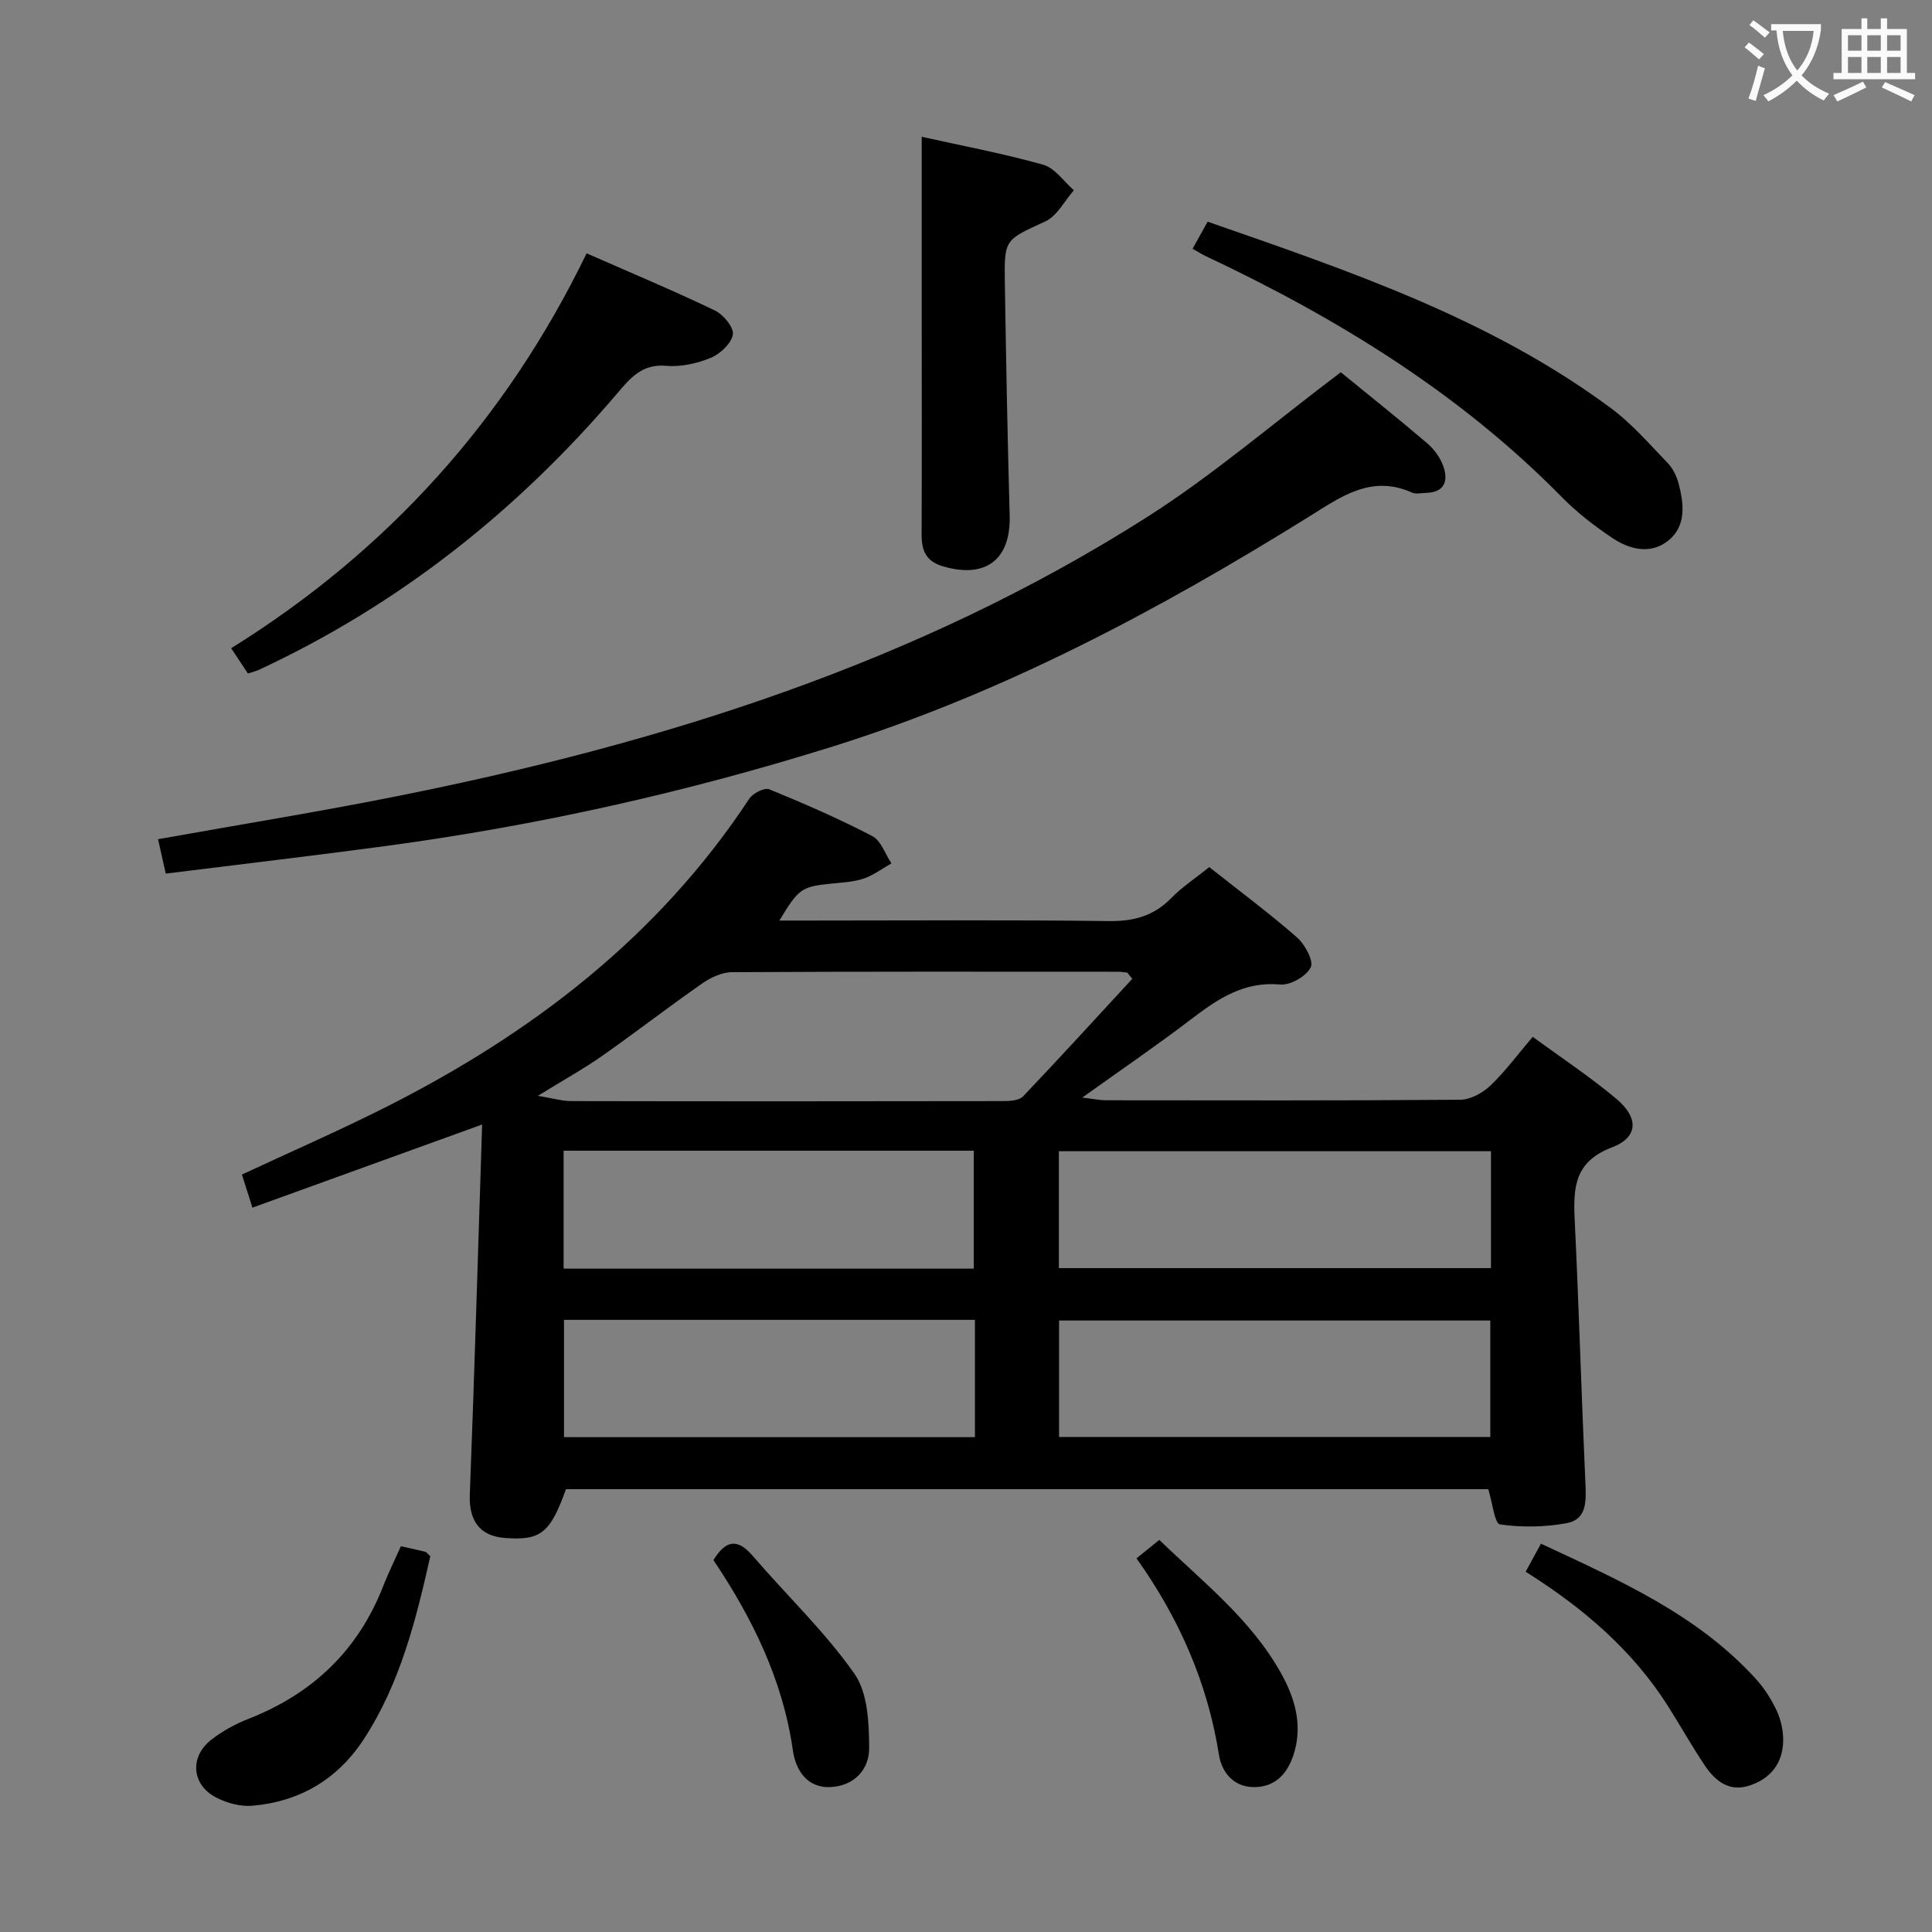 <svg enable-background="new 0 0 400 400" viewBox="0 0 400 400" xmlns="http://www.w3.org/2000/svg"><rect x="0" y="0" width="400" height="400" fill="#808080" stroke="none"/><g fill="#010000"><path d="m161.37 190.59h5.67c20.83 0 41.66-.16 62.49.11 5.19.07 9.34-1.04 12.98-4.78 2.18-2.24 4.87-3.99 7.86-6.39 6.11 4.83 12.34 9.47 18.17 14.56 1.65 1.44 3.49 4.89 2.83 6.2-.93 1.85-4.22 3.73-6.32 3.54-7.54-.68-12.94 2.99-18.45 7.2-6.98 5.33-14.25 10.29-22.53 16.21 2.47.3 3.62.55 4.78.56 24.5.02 48.99.09 73.49-.11 2.11-.02 4.63-1.4 6.22-2.92 3.1-2.96 5.68-6.47 8.78-10.11 5.94 4.36 11.89 8.29 17.32 12.85 4.66 3.92 4.55 7.96-.92 10.04-7.72 2.94-8.04 8.25-7.72 14.9.88 18.26 1.4 36.54 2.23 54.81.16 3.58.25 7.31-3.82 8.08-4.52.85-9.35.92-13.89.27-1.08-.16-1.55-4.53-2.41-7.29-63.45 0-127.22 0-190.95 0-3.27 9.08-5.21 10.64-12.55 10.11-5.34-.38-7.57-3.61-7.36-9.02.97-25.23 1.7-50.48 2.55-76.59-16.57 6-31.9 11.54-47.56 17.21-.83-2.62-1.47-4.63-2.17-6.85 10-4.67 20.03-9.04 29.79-13.96 30.19-15.23 56.39-35.23 75.26-63.87.74-1.13 3.15-2.33 4.14-1.93 7.22 2.95 14.4 6.08 21.31 9.68 1.81.94 2.68 3.72 3.97 5.65-1.93 1.09-3.76 2.5-5.83 3.18-2.18.71-4.58.8-6.89 1.04-5.86.61-6.54 1.05-10.47 7.62zm73.06 12.06c-.35-.43-.7-.86-1.05-1.29-.64-.06-1.28-.17-1.92-.17-26.64-.01-53.29-.06-79.93.09-2.1.01-4.45 1.14-6.23 2.39-6.96 4.85-13.66 10.05-20.6 14.92-3.89 2.73-8.08 5.04-13.34 8.29 3.17.52 5.01 1.08 6.86 1.09 29.81.06 59.61.05 89.42 0 1.41 0 3.33-.1 4.16-.96 7.65-8.03 15.11-16.22 22.63-24.36zm-15.2 59.9h89.46c0-8.19 0-16.11 0-24.2-29.93 0-59.61 0-89.46 0zm.04 34.96h89.28c0-8.34 0-16.24 0-24.11-29.95 0-59.51 0-89.28 0zm-102.58-34.85h84.92c0-8.39 0-16.44 0-24.42-28.47 0-56.55 0-84.92 0zm85.16 10.6c-28.59 0-56.67 0-85.08 0v24.29h85.08c0-8.18 0-15.97 0-24.29z"/><path d="m277.6 77.07c5.36 4.38 11.71 9.44 17.89 14.71 1.46 1.24 2.74 3.03 3.36 4.82 1.01 2.94.25 5.33-3.53 5.44-1 .03-2.14.31-2.98-.06-8.49-3.8-14.81.94-21.47 5.08-31.11 19.34-63.29 36.48-98.45 47.49-30.31 9.49-61.18 16.39-92.64 20.62-14.96 2.01-29.96 3.76-45.46 5.7-.63-2.82-1.12-4.98-1.6-7.12 16.74-3 33.1-5.64 49.34-8.88 54.9-10.95 107.82-27.53 155.45-57.83 13.68-8.71 26.08-19.42 40.09-29.97z"/><path d="m51.33 139.44c-1.19-1.8-2.19-3.31-3.47-5.23 32.32-20.1 56.89-47.27 73.59-81.76 9.36 4.11 18.08 7.76 26.58 11.84 1.74.84 3.95 3.53 3.7 4.98-.32 1.86-2.63 4.01-4.59 4.82-2.84 1.17-6.18 1.91-9.21 1.65-5.01-.44-7.43 2.52-10.17 5.74-20.67 24.28-45.13 43.68-74.11 57.18-.59.27-1.25.42-2.32.78z"/><path d="m190.83 28.32c8.05 1.79 16.69 3.42 25.14 5.78 2.43.68 4.26 3.47 6.37 5.29-1.95 2.2-3.47 5.32-5.91 6.45-8.29 3.83-8.53 3.57-8.39 12.54.25 16.13.56 32.27 1 48.39.25 9.1-4.97 13.06-13.75 10.5-3.67-1.07-4.49-3.33-4.48-6.68.06-15.15.03-30.31.02-45.46 0-12.11 0-24.21 0-36.81z"/><path d="m246.91 51.5c1.15-2.07 2.1-3.77 3.12-5.6 29.34 10.21 58.46 20.04 83.5 38.61 4.35 3.22 7.98 7.45 11.77 11.38 1.1 1.14 1.88 2.81 2.28 4.38 1.07 4.14 1.53 8.62-2.11 11.6-3.66 2.99-8.03 1.94-11.64-.48-3.71-2.48-7.32-5.27-10.44-8.44-21.3-21.68-46.72-37.19-73.97-50.03-.75-.37-1.45-.82-2.51-1.42z"/><path d="m83 320.13c1.86.42 3.46.75 5.04 1.15.28.07.49.42 1.05.93-2.95 13.07-6.19 26.24-13.75 37.84-5.42 8.32-13.27 12.97-23.12 13.81-2.48.21-5.36-.58-7.59-1.77-4.98-2.65-5.37-8.39-.9-11.88 2.32-1.81 5.01-3.29 7.76-4.36 13.26-5.2 22.67-14.18 27.87-27.51 1.08-2.76 2.39-5.41 3.64-8.21z"/><path d="m315.87 325.41c1.13-2.08 1.99-3.65 3.17-5.81 16.12 7.54 32.21 14.56 44.4 27.9 1.77 1.94 3.27 4.25 4.38 6.62.89 1.89 1.39 4.14 1.37 6.22-.05 4.64-2.54 7.87-6.94 9.33-4.2 1.4-7.11-.9-9.26-4.11-2.69-4-5.05-8.2-7.62-12.28-7.36-11.61-17.51-20.33-29.5-27.87z"/><path d="m147.71 323c2.55-4.14 4.96-4.57 8.14-.87 7 8.15 14.89 15.64 21.03 24.37 2.79 3.96 3.05 10.22 3.07 15.45.02 4.32-3.04 7.79-7.93 8.04-5.04.26-7.29-3.64-7.86-7.56-2.08-14.64-8.4-27.43-16.45-39.43z"/><path d="m235.3 322.64c1.7-1.37 3.07-2.49 4.72-3.82 9.15 8.82 19.02 16.51 25.21 27.61 2.81 5.04 4.4 10.43 2.8 16.15-1.12 4.01-3.5 7.34-8.21 7.42-4.37.07-6.87-2.99-7.46-6.75-2.36-14.86-8.23-28.2-17.06-40.61z"/></g><path d="m362.1 8.8c1.1.8 2.1 1.6 3.1 2.4l-1 1.1c-1.3-1.1-2.3-2-3-2.5zm1.9 4.8c.5.2.9.4 1.4.5-.6 2.3-1.3 4.5-1.9 6.8l-1.5-.5c.8-2.1 1.4-4.3 2-6.8zm-1-9.4c1.3.9 2.4 1.8 3.4 2.5l-1 1.1c-1.4-1.2-2.4-2.1-3.2-2.6zm3.7 2.2v-1.4h10.3v1.2c-.5 3.6-1.8 6.8-4 9.4 1.5 1.6 3.4 2.8 5.7 3.8-.3.4-.7.8-1.1 1.4-2.3-1.1-4.1-2.5-5.6-4.1-1.6 1.6-3.6 3.1-5.9 4.3-.3-.5-.7-.9-1-1.3 2.4-1.1 4.4-2.5 6-4.1-1.9-2.5-3-5.6-3.3-9.3h-1.1zm8.8 0h-6.4c.3 3.3 1.3 6 3 8.2 2-2.3 3.1-5.1 3.4-8.2z" fill="#fbfafa"/><path d="m385.3 3.8h1.3v2.2h2.8v-2.2h1.3v2.2h4.1v9.1h1.7v1.3h-16.9v-1.3h1.7v-9.1h4.1v-2.2zm.4 13.1.7 1.2c-1.8.9-3.8 1.9-6 2.9-.2-.4-.5-.8-.8-1.3 2.3-1 4.3-1.9 6.1-2.8zm-3.1-6.4h2.8v-3.2h-2.8zm0 4.6h2.8v-3.3h-2.8zm4-4.6h2.8v-3.2h-2.8zm0 4.6h2.8v-3.3h-2.8zm3.7 1.9c2.1.9 4.1 1.8 6.1 2.7l-.7 1.3c-2.2-1.1-4.2-2-6.1-2.9zm3.2-9.7h-2.8v3.2h2.8zm-2.8 7.8h2.8v-3.3h-2.8z" fill="#fbfafa"/></svg>